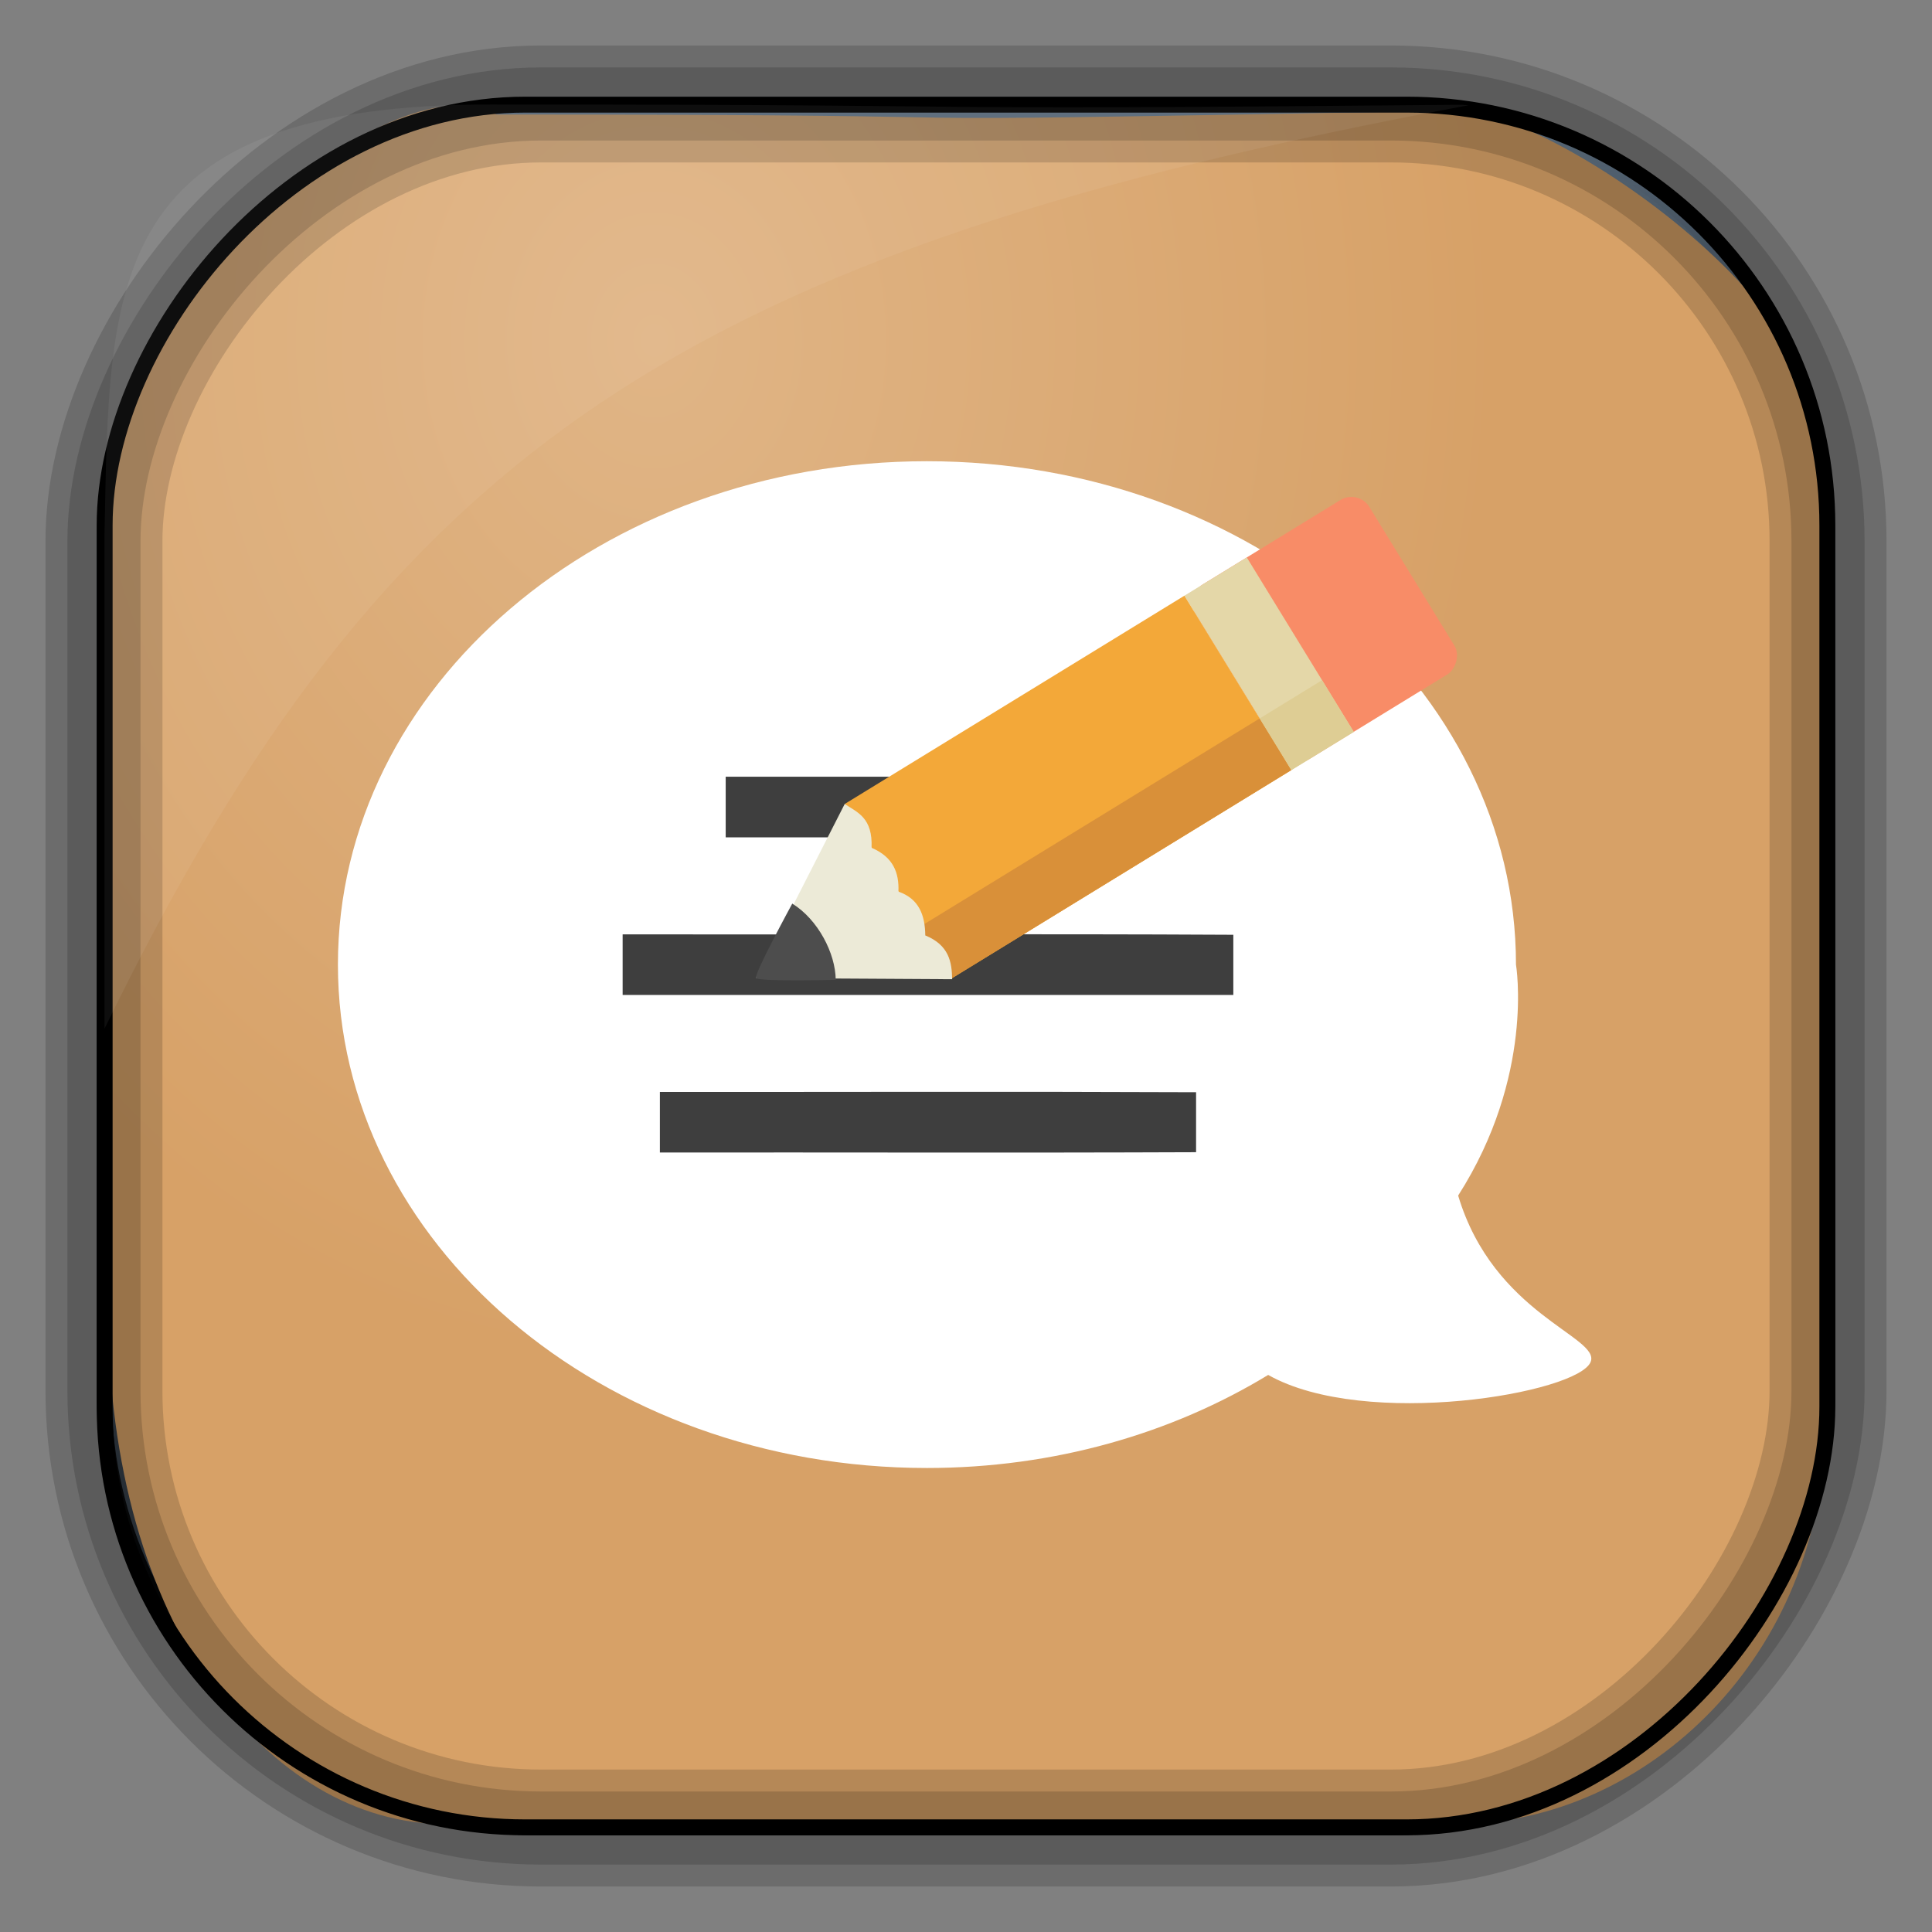 <?xml version="1.0" encoding="UTF-8" standalone="no"?>
<!-- Created with Inkscape (http://www.inkscape.org/) -->

<svg
   xmlns:dc="http://purl.org/dc/elements/1.1/"
   xmlns:cc="http://creativecommons.org/ns#"
   xmlns:rdf="http://www.w3.org/1999/02/22-rdf-syntax-ns#"
   xmlns:svg="http://www.w3.org/2000/svg"
   xmlns="http://www.w3.org/2000/svg"
   xmlns:xlink="http://www.w3.org/1999/xlink"
   xmlns:sodipodi="http://sodipodi.sourceforge.net/DTD/sodipodi-0.dtd"
   xmlns:inkscape="http://www.inkscape.org/namespaces/inkscape"
   id="svg3449"
   height="128"
   width="128"
   version="1.0"
   inkscape:version="0.48.4 r9939"
   sodipodi:docname="volume-equalizer.svg">
  <rect width="100%" height="100%" fill="#808080" stroke="none"/>
  <sodipodi:namedview
     pagecolor="#ffffff"
     bordercolor="#666666"
     borderopacity="1"
     objecttolerance="10"
     gridtolerance="10"
     guidetolerance="10"
     inkscape:pageopacity="0"
     inkscape:pageshadow="2"
     inkscape:window-width="1360"
     inkscape:window-height="707"
     id="namedview28"
     showgrid="false"
     inkscape:zoom="3.6875001"
     inkscape:cx="22.112111"
     inkscape:cy="73.859347"
     inkscape:window-x="-2"
     inkscape:window-y="33"
     inkscape:window-maximized="1"
     inkscape:current-layer="svg3449" />
  <defs
     id="defs3451">
    <linearGradient
       id="linearGradient3514"
       y2="-9.103"
       gradientUnits="userSpaceOnUse"
       x2="66.492"
       gradientTransform="matrix(0.968,0,0,0.978,2.009,0.378)"
       y1="-42.638"
       x1="67.952">
      <stop
         id="stop4620"
         style="stop-color:#37414b"
         offset="0" />
      <stop
         id="stop4622"
         style="stop-color:#37414b;stop-opacity:0"
         offset="1" />
    </linearGradient>
    <linearGradient
       id="linearGradient3516"
       y2="-11.847"
       gradientUnits="userSpaceOnUse"
       x2="58.98"
       gradientTransform="matrix(0.968,0,0,0.978,2.009,0.378)"
       y1="-118.55"
       x1="57.173">
      <stop
         id="stop4596"
         offset="0" />
      <stop
         id="stop4598"
         style="stop-opacity:0"
         offset="1" />
    </linearGradient>
    <linearGradient
       id="linearGradient3519"
       y2="50.369"
       gradientUnits="userSpaceOnUse"
       x2="76.558"
       gradientTransform="matrix(0.968,0,0,0.968,3.09,-127.974)"
       y1="13.164"
       x1="76.558">
      <stop
         id="stop3392"
         style="stop-color:#425e7b"
         offset="0" />
      <stop
         id="stop3394"
         style="stop-color:#7a91a7"
         offset="1" />
    </linearGradient>
    <linearGradient
       id="linearGradient3521"
       y2="-8.74"
       gradientUnits="userSpaceOnUse"
       x2="60.217"
       gradientTransform="matrix(0.968,0,0,0.968,2.027,-0.09)"
       y1="-123.72"
       x1="60.395">
      <stop
         id="stop3392-4-8"
         style="stop-color:#425e7b"
         offset="0" />
      <stop
         id="stop3394-8-0"
         style="stop-color:#7a91a7"
         offset="1" />
    </linearGradient>
    <radialGradient
       id="radialGradient3349"
       gradientUnits="userSpaceOnUse"
       cy="45.647"
       cx="42.148"
       gradientTransform="matrix(0.947,0,0,1.149,3.441,-29.894)"
       r="58.984">
      <stop
         id="stop2699-5"
         style="stop-color:#e0b586"
         offset="0" />
      <stop
         id="stop2701-7"
         style="stop-color:#d7a167"
         offset="1" />
    </radialGradient>
    <radialGradient
       inkscape:collect="always"
       xlink:href="#linearGradient4132"
       id="radialGradient4922"
       gradientUnits="userSpaceOnUse"
       gradientTransform="matrix(6.125,0,0,4.481,-135.867,-31.234)"
       cx="63.98"
       cy="61.949"
       fx="63.98"
       fy="61.949"
       r="58.02" />
    <linearGradient
       id="linearGradient4132">
      <stop
         offset="0"
         style="stop-color:#7bb8f0;stop-opacity:1"
         id="stop4134" />
      <stop
         offset="1"
         style="stop-color:#b5d5f2;stop-opacity:0.122"
         id="stop4136" />
    </linearGradient>
  </defs>
  <rect
     id="rect892"
     style="fill:url(#linearGradient3519);stroke:url(#linearGradient3521);stroke-width:0.968"
     transform="scale(1,-1)"
     ry="28.963"
     height="114.226"
     width="114.226"
     y="-121.113"
     x="6.887" />
  <rect
     id="rect892-2"
     style="fill:url(#linearGradient3514);stroke:url(#linearGradient3516);stroke-width:0.973"
     transform="scale(1,-1)"
     ry="28.96"
     height="114.221"
     width="114.221"
     y="-121.11"
     x="6.89" />
  <path
     id="rect895"
     style="fill:url(#radialGradient3349)"
     d="M 32.897,7.583 C 25.7,3.568 6.912,20.835 7.244,30.824 c -0.05,0.982 -0.089,1.982 -0.089,2.983 l 0,52.881 c 0,21.06 10.712,34.157 22.318,34.157 l 67.038,0 c 12.638,0 24.318,-11.344 24.318,-26.087 l 0,-64.581 C 121.529,19.153 99.546,5.301 94.903,7.36 47.057,8.233 76.886,7.586 32.9,7.586 z"
     inkscape:connector-curvature="0"
     sodipodi:nodetypes="ccssssscccc" />
  <rect
     id="rect892-2-7-8"
     style="opacity:0.159;fill:none;stroke:#000000;stroke-width:4.842"
     transform="scale(1,-1)"
     ry="28.961"
     height="114.223"
     width="114.223"
     y="-121.112"
     x="6.888" />
  <rect
     id="rect892-2-7-1"
     style="opacity:0.159;fill:none;stroke:#000000;stroke-width:7.747"
     transform="scale(1,-1)"
     ry="28.961"
     height="114.224"
     width="114.224"
     y="-121.112"
     x="6.888" />
  <rect
     id="rect892-2-7-2-9"
     ry="27.872"
     style="fill:none;stroke:#000000;stroke-width:1.055"
     transform="scale(1,-1)"
     height="114.134"
     width="114.134"
     y="-121.067"
     x="6.933" />
  <path
     id="path1187"
     style="fill:#ffffff;fill-opacity:0.057"
     d="M 32.931,6.923 C 6.839,6.795 7.263,18.674 6.924,35.392 l 0,32.76 c 18.67,-38.321 38.34,-51.497 90.374,-61.179 -0.225,-0.026 -0.46,-0.03 -0.691,-0.03 -41.576,0.387 -25.652,-0.019 -63.676,-0.019 z"
     inkscape:connector-curvature="0"
     sodipodi:nodetypes="ccccccc" />
  <g
     transform="matrix(0.214,0,0,0.214,9.124,9.124)"
     id="g3056">
    <path
       inkscape:connector-curvature="0"
       id="path3199"
       d="m 244.325,100.156 c 100.714,0 182.375,69.779 182.375,155.844 0,0 5.844,34.369 -17.906,71.5 11.026,36.872 44.045,43.672 41.031,51.469 -3.75,9.703 -69.684,21.071 -99.844,4.062 -29.807,18.134 -66.28,28.812 -105.656,28.812 -100.714,0 -182.344,-69.779 -182.344,-155.844 0,-86.065 81.63,-155.844 182.344,-155.844 z"
       style="color:#000000;fill:#ffffff;fill-opacity:1;fill-rule:nonzero;stroke:none;stroke-width:30;marker:none;visibility:visible;display:inline;overflow:visible;enable-background:accumulate" />
    <path
       inkscape:connector-curvature="0"
       id="path5357"
       d="m 182.034,197.828 0,18.781 125.25,0 0,-18.688 c -41.663,-0.231 -83.58,-0.027 -125.25,-0.094 z m 62.625,48.781 c -31.533,0.019 -63.044,0.081 -94.531,0.031 l 0,18.75 189.062,0 0,-18.625 c -31.473,-0.173 -62.998,-0.175 -94.531,-0.156 z m 0,48.781 c -27.682,0.012 -55.367,0.064 -83,0.031 l 0,18.75 c 55.315,-0.066 110.779,0.138 166,-0.094 l 0,-18.562 c -27.629,-0.116 -55.318,-0.137 -83,-0.125 z"
       style="color:#000000;fill:#3e3e3e;fill-opacity:1;fill-rule:nonzero;stroke:none;marker:none;visibility:visible;display:inline;overflow:visible;enable-background:accumulate" />
    <g
       transform="matrix(0.642,1.047,-1.047,0.642,42.472,-859.262)"
       id="g7215">
      <rect
         style="fill:#f88c67;fill-opacity:1;fill-rule:nonzero;stroke:none"
         id="rect7217"
         width="51.572"
         height="51.445"
         x="814.696"
         y="179.179"
         rx="5.326" />
      <rect
         style="fill:#e4d7a8;fill-opacity:1;fill-rule:nonzero;stroke:none"
         id="rect7219"
         width="51.572"
         height="18.45"
         x="814.696"
         y="212.174" />
      <rect
         y="230.624"
         x="814.696"
         height="100.447"
         width="51.572"
         id="rect7221"
         style="fill:#f3a839;fill-opacity:1;fill-rule:nonzero;stroke:none" />
      <rect
         style="fill:#d99039;fill-opacity:1;fill-rule:nonzero;stroke:none"
         id="rect7223"
         width="15.276"
         height="100.447"
         x="850.993"
         y="230.624" />
      <rect
         y="212.174"
         x="850.993"
         height="18.45"
         width="15.276"
         id="rect7225"
         style="fill:#decd94;fill-opacity:1;fill-rule:nonzero;stroke:none" />
      <path
         style="fill:#ecead7;fill-opacity:1;stroke:none"
         d="m 814.696,331.071 25.719,42.004 26.094,-42.004 c -3.799,-2.248 -7.76,-3.794 -12.953,0 -4.318,-2.566 -8.636,-3.53 -12.953,0 -3.912,-2.638 -8.102,-3.466 -12.953,0 -6.264,-4.216 -9.405,-1.667 -12.953,0 z"
         id="path7227"
         inkscape:connector-curvature="0"
         sodipodi:nodetypes="ccccccc" />
      <path
         sodipodi:nodetypes="czcc"
         inkscape:connector-curvature="0"
         id="path7229"
         d="m 829.192,355.466 c 0,0 10.137,17.606 11.223,17.609 1.086,0.003 10.891,-16.902 10.891,-16.902 -5.714,-3.442 -15.294,-4.149 -22.115,-0.707 z"
         style="fill:#4d4d4d;fill-opacity:1;stroke:none" />
    </g>
  </g>
</svg>
